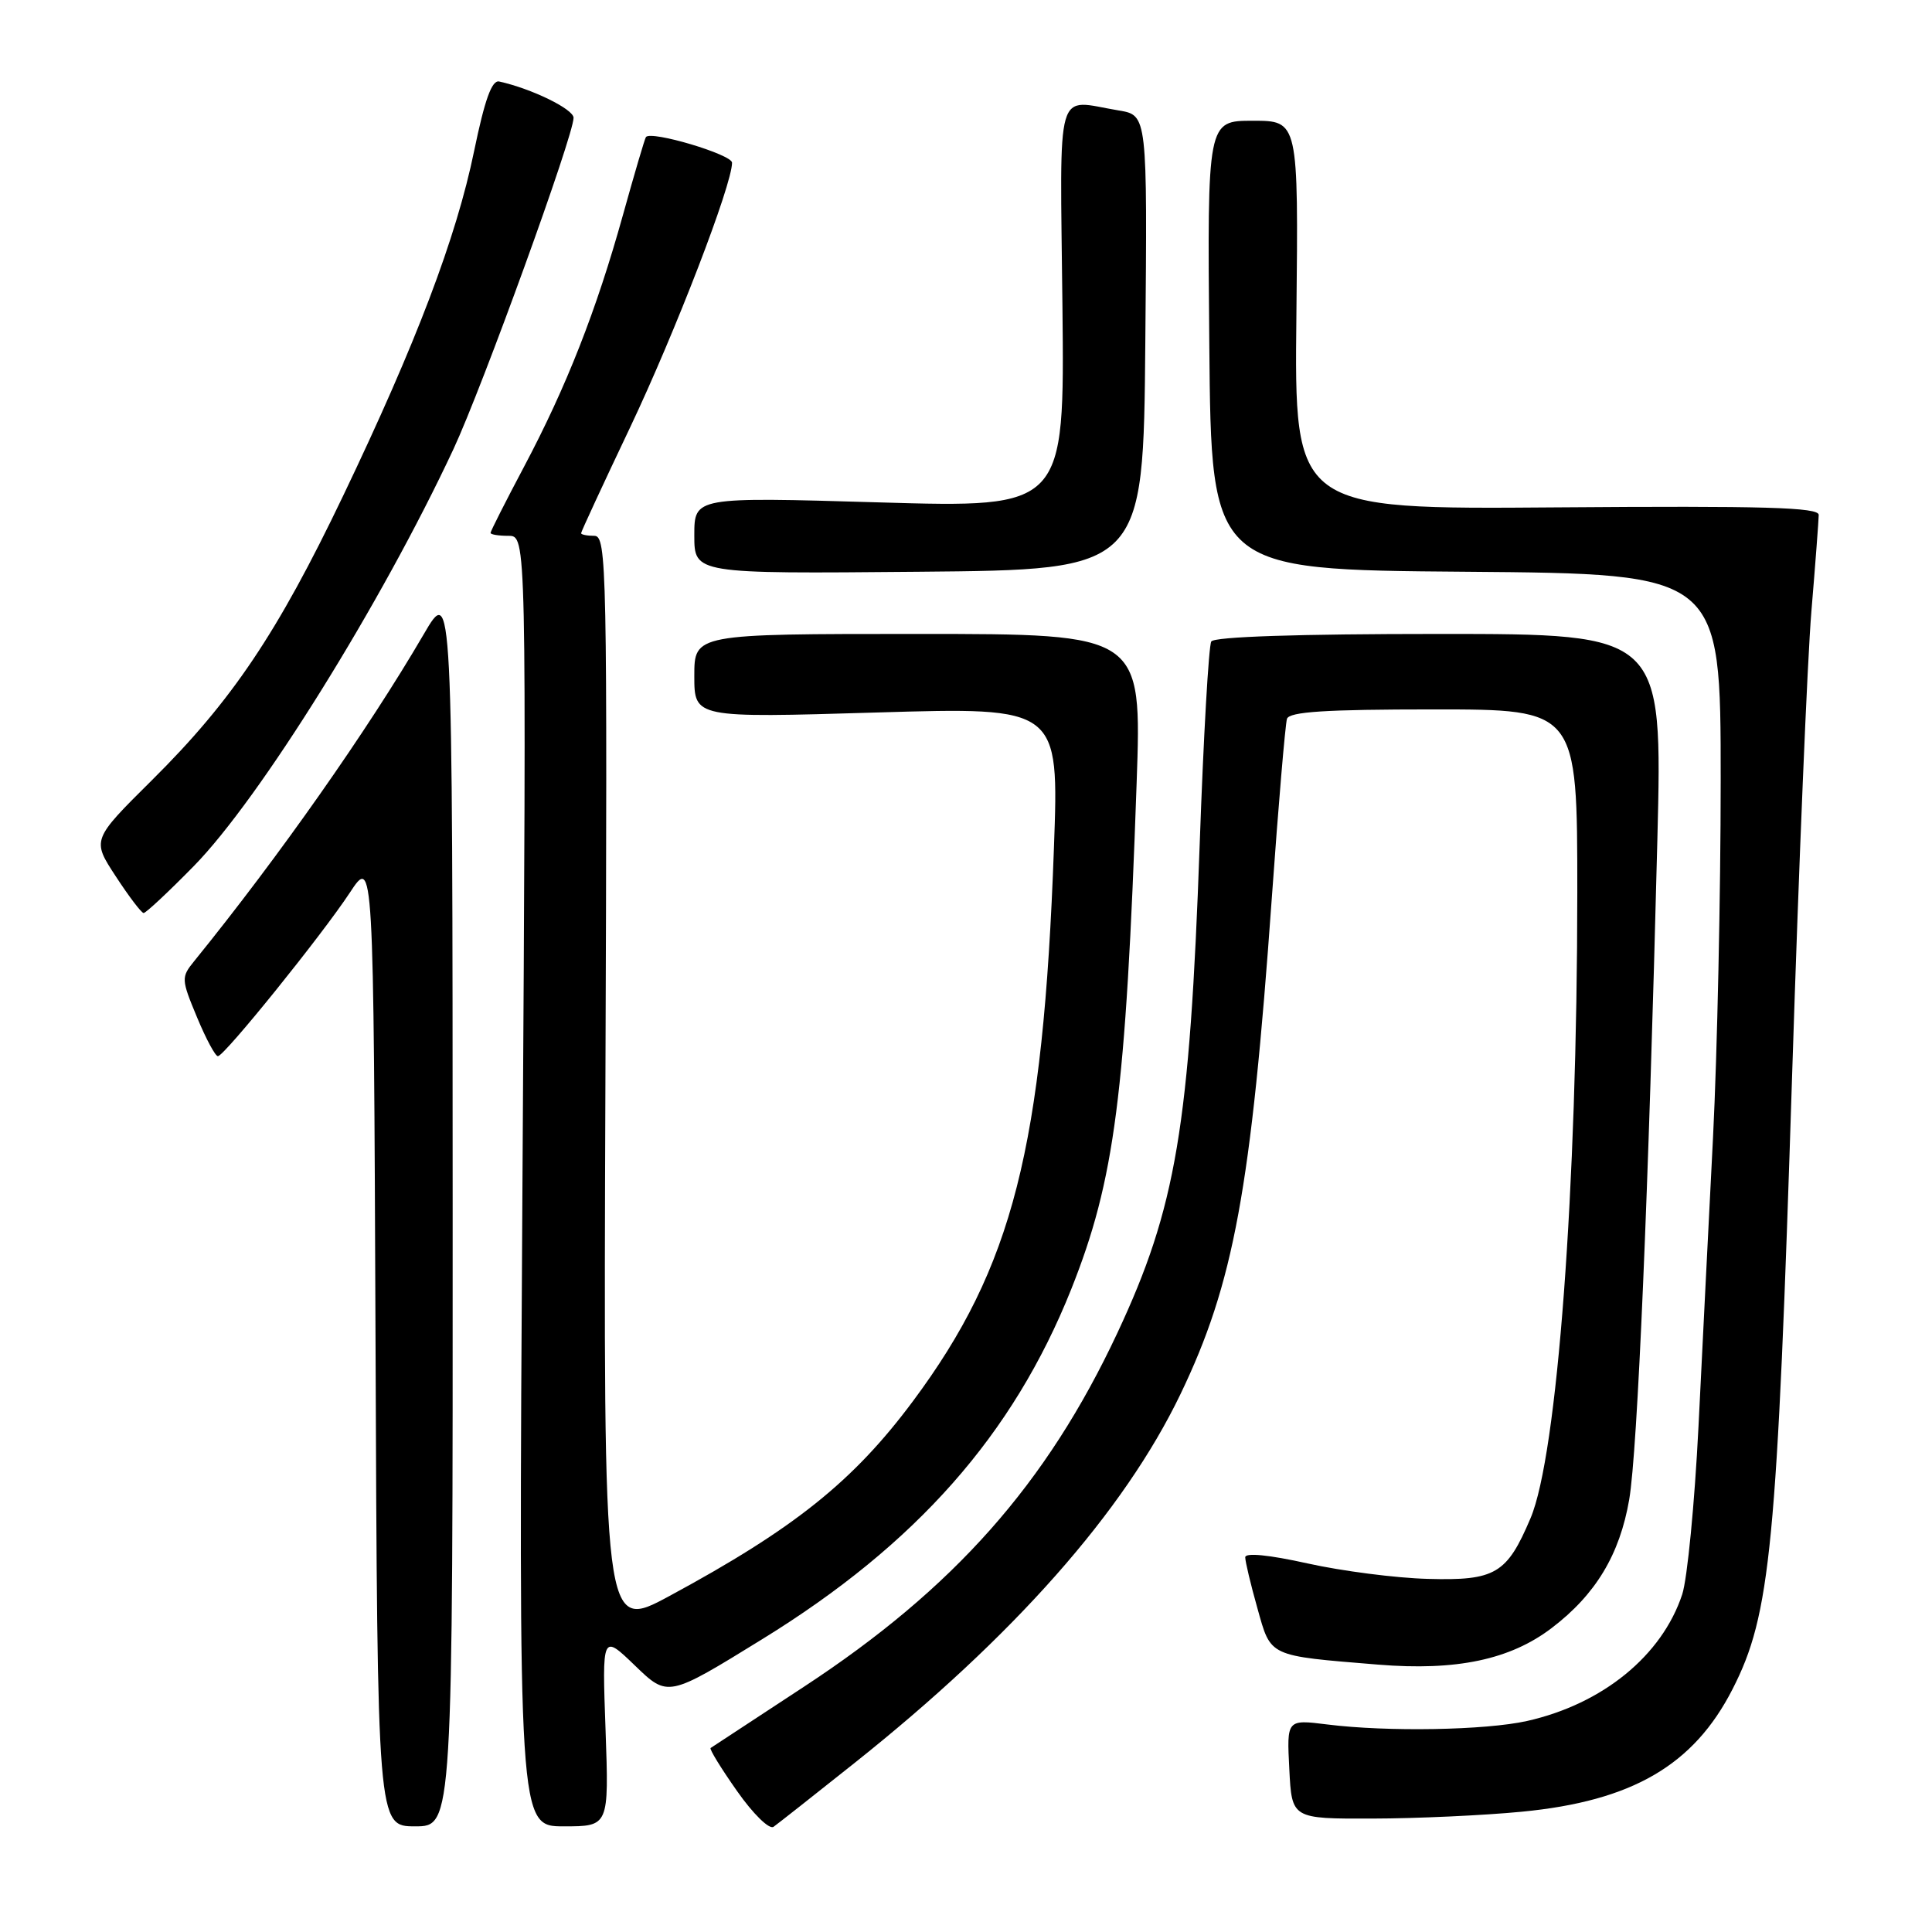 <?xml version="1.0" encoding="UTF-8" standalone="no"?>
<!DOCTYPE svg PUBLIC "-//W3C//DTD SVG 1.1//EN" "http://www.w3.org/Graphics/SVG/1.1/DTD/svg11.dtd" >
<svg xmlns="http://www.w3.org/2000/svg" xmlns:xlink="http://www.w3.org/1999/xlink" version="1.1" viewBox="0 0 256 256">
 <g >
 <path fill="currentColor"
d=" M 113.16 233.66 C 134.31 216.84 148.93 200.30 156.42 184.73 C 163.47 170.07 165.77 157.61 168.52 119.00 C 169.40 106.62 170.31 95.94 170.53 95.25 C 170.84 94.31 175.63 94.00 189.97 94.00 C 209.00 94.00 209.00 94.00 209.00 118.25 C 208.99 157.48 206.35 192.84 202.80 201.18 C 199.67 208.56 198.14 209.46 189.19 209.21 C 184.96 209.10 177.79 208.17 173.25 207.16 C 168.16 206.03 165.00 205.71 165.00 206.35 C 165.00 206.91 165.72 209.94 166.61 213.09 C 168.43 219.59 167.96 219.37 182.60 220.57 C 192.97 221.42 200.10 219.92 205.61 215.72 C 211.44 211.28 214.62 206.00 215.88 198.69 C 216.98 192.25 218.44 158.03 219.61 111.25 C 220.29 84.00 220.29 84.00 190.71 84.00 C 171.98 84.00 160.89 84.37 160.50 85.00 C 160.16 85.56 159.47 97.59 158.97 111.75 C 157.64 149.32 155.84 160.01 148.05 176.64 C 138.69 196.61 126.42 210.46 106.50 223.52 C 99.90 227.85 94.35 231.50 94.16 231.62 C 93.97 231.75 95.54 234.31 97.66 237.32 C 99.79 240.36 101.94 242.46 102.50 242.06 C 103.05 241.67 107.85 237.89 113.16 233.66 Z  M 59.98 159.75 C 59.96 77.50 59.96 77.50 56.13 84.07 C 48.73 96.75 36.96 113.51 25.72 127.37 C 24.00 129.49 24.01 129.76 26.10 134.78 C 27.29 137.65 28.54 139.98 28.88 139.95 C 29.78 139.87 42.65 123.91 46.35 118.29 C 49.50 113.50 49.50 113.50 49.76 177.75 C 50.01 242.00 50.01 242.00 55.01 242.00 C 60.00 242.00 60.00 242.00 59.98 159.75 Z  M 80.24 229.25 C 79.78 216.50 79.78 216.50 84.14 220.70 C 88.50 224.91 88.50 224.91 101.00 217.20 C 121.42 204.62 134.24 190.10 141.93 170.86 C 147.71 156.37 149.17 145.08 150.61 103.75 C 151.30 84.00 151.30 84.00 121.65 84.00 C 92.00 84.00 92.00 84.00 92.00 89.57 C 92.00 95.13 92.00 95.13 116.16 94.41 C 140.33 93.69 140.33 93.69 139.65 112.39 C 138.22 152.09 134.19 167.89 120.98 185.65 C 113.06 196.29 105.25 202.54 88.72 211.47 C 79.95 216.21 79.95 216.21 80.22 143.60 C 80.48 75.02 80.40 71.00 78.75 71.00 C 77.79 71.00 77.00 70.84 77.00 70.65 C 77.00 70.45 79.92 64.15 83.49 56.64 C 89.47 44.04 97.00 24.50 97.00 21.56 C 97.00 20.47 86.26 17.27 85.59 18.16 C 85.44 18.35 84.07 23.00 82.54 28.50 C 79.02 41.15 75.06 51.24 69.43 61.86 C 66.99 66.46 65.00 70.40 65.00 70.61 C 65.00 70.83 66.07 71.00 67.38 71.00 C 69.76 71.00 69.76 71.00 69.23 156.50 C 68.70 242.00 68.70 242.00 74.70 242.00 C 80.69 242.00 80.69 242.00 80.24 229.25 Z  M 201.66 240.06 C 216.27 238.65 224.42 233.91 229.57 223.82 C 234.62 213.95 235.47 205.10 237.48 142.00 C 238.35 114.77 239.49 87.33 240.02 81.00 C 240.55 74.67 240.98 68.93 240.99 68.23 C 241.00 67.22 233.81 67.02 206.25 67.23 C 171.50 67.50 171.50 67.50 171.78 41.75 C 172.05 16.00 172.05 16.00 166.01 16.00 C 159.97 16.00 159.97 16.00 160.24 45.75 C 160.50 75.50 160.50 75.50 194.25 75.76 C 228.00 76.03 228.00 76.03 228.00 103.37 C 228.00 118.40 227.54 139.66 226.99 150.60 C 226.43 161.55 225.56 178.82 225.06 189.00 C 224.55 199.18 223.58 209.20 222.90 211.27 C 220.22 219.38 212.36 225.79 202.34 228.04 C 196.84 229.27 183.83 229.50 175.87 228.50 C 170.50 227.83 170.50 227.83 170.84 234.41 C 171.17 241.00 171.17 241.00 181.84 240.97 C 187.70 240.96 196.62 240.55 201.66 240.06 Z  M 25.69 114.75 C 34.40 105.87 50.54 79.94 60.09 59.50 C 63.93 51.26 76.00 17.98 76.00 15.61 C 76.00 14.46 70.43 11.74 66.14 10.80 C 65.17 10.59 64.23 13.21 62.83 19.98 C 60.47 31.47 55.15 45.47 45.47 65.69 C 36.75 83.91 30.73 92.87 20.12 103.39 C 12.17 111.28 12.17 111.28 15.34 116.12 C 17.08 118.79 18.74 120.97 19.03 120.98 C 19.32 120.99 22.32 118.19 25.69 114.75 Z  M 151.76 45.38 C 152.03 15.27 152.03 15.27 148.26 14.64 C 139.72 13.23 140.46 10.63 140.78 40.65 C 141.06 67.29 141.06 67.29 116.53 66.57 C 92.00 65.85 92.00 65.85 92.00 70.94 C 92.00 76.03 92.00 76.03 121.75 75.76 C 151.50 75.50 151.50 75.50 151.76 45.38 Z "/>
</g>
</svg>